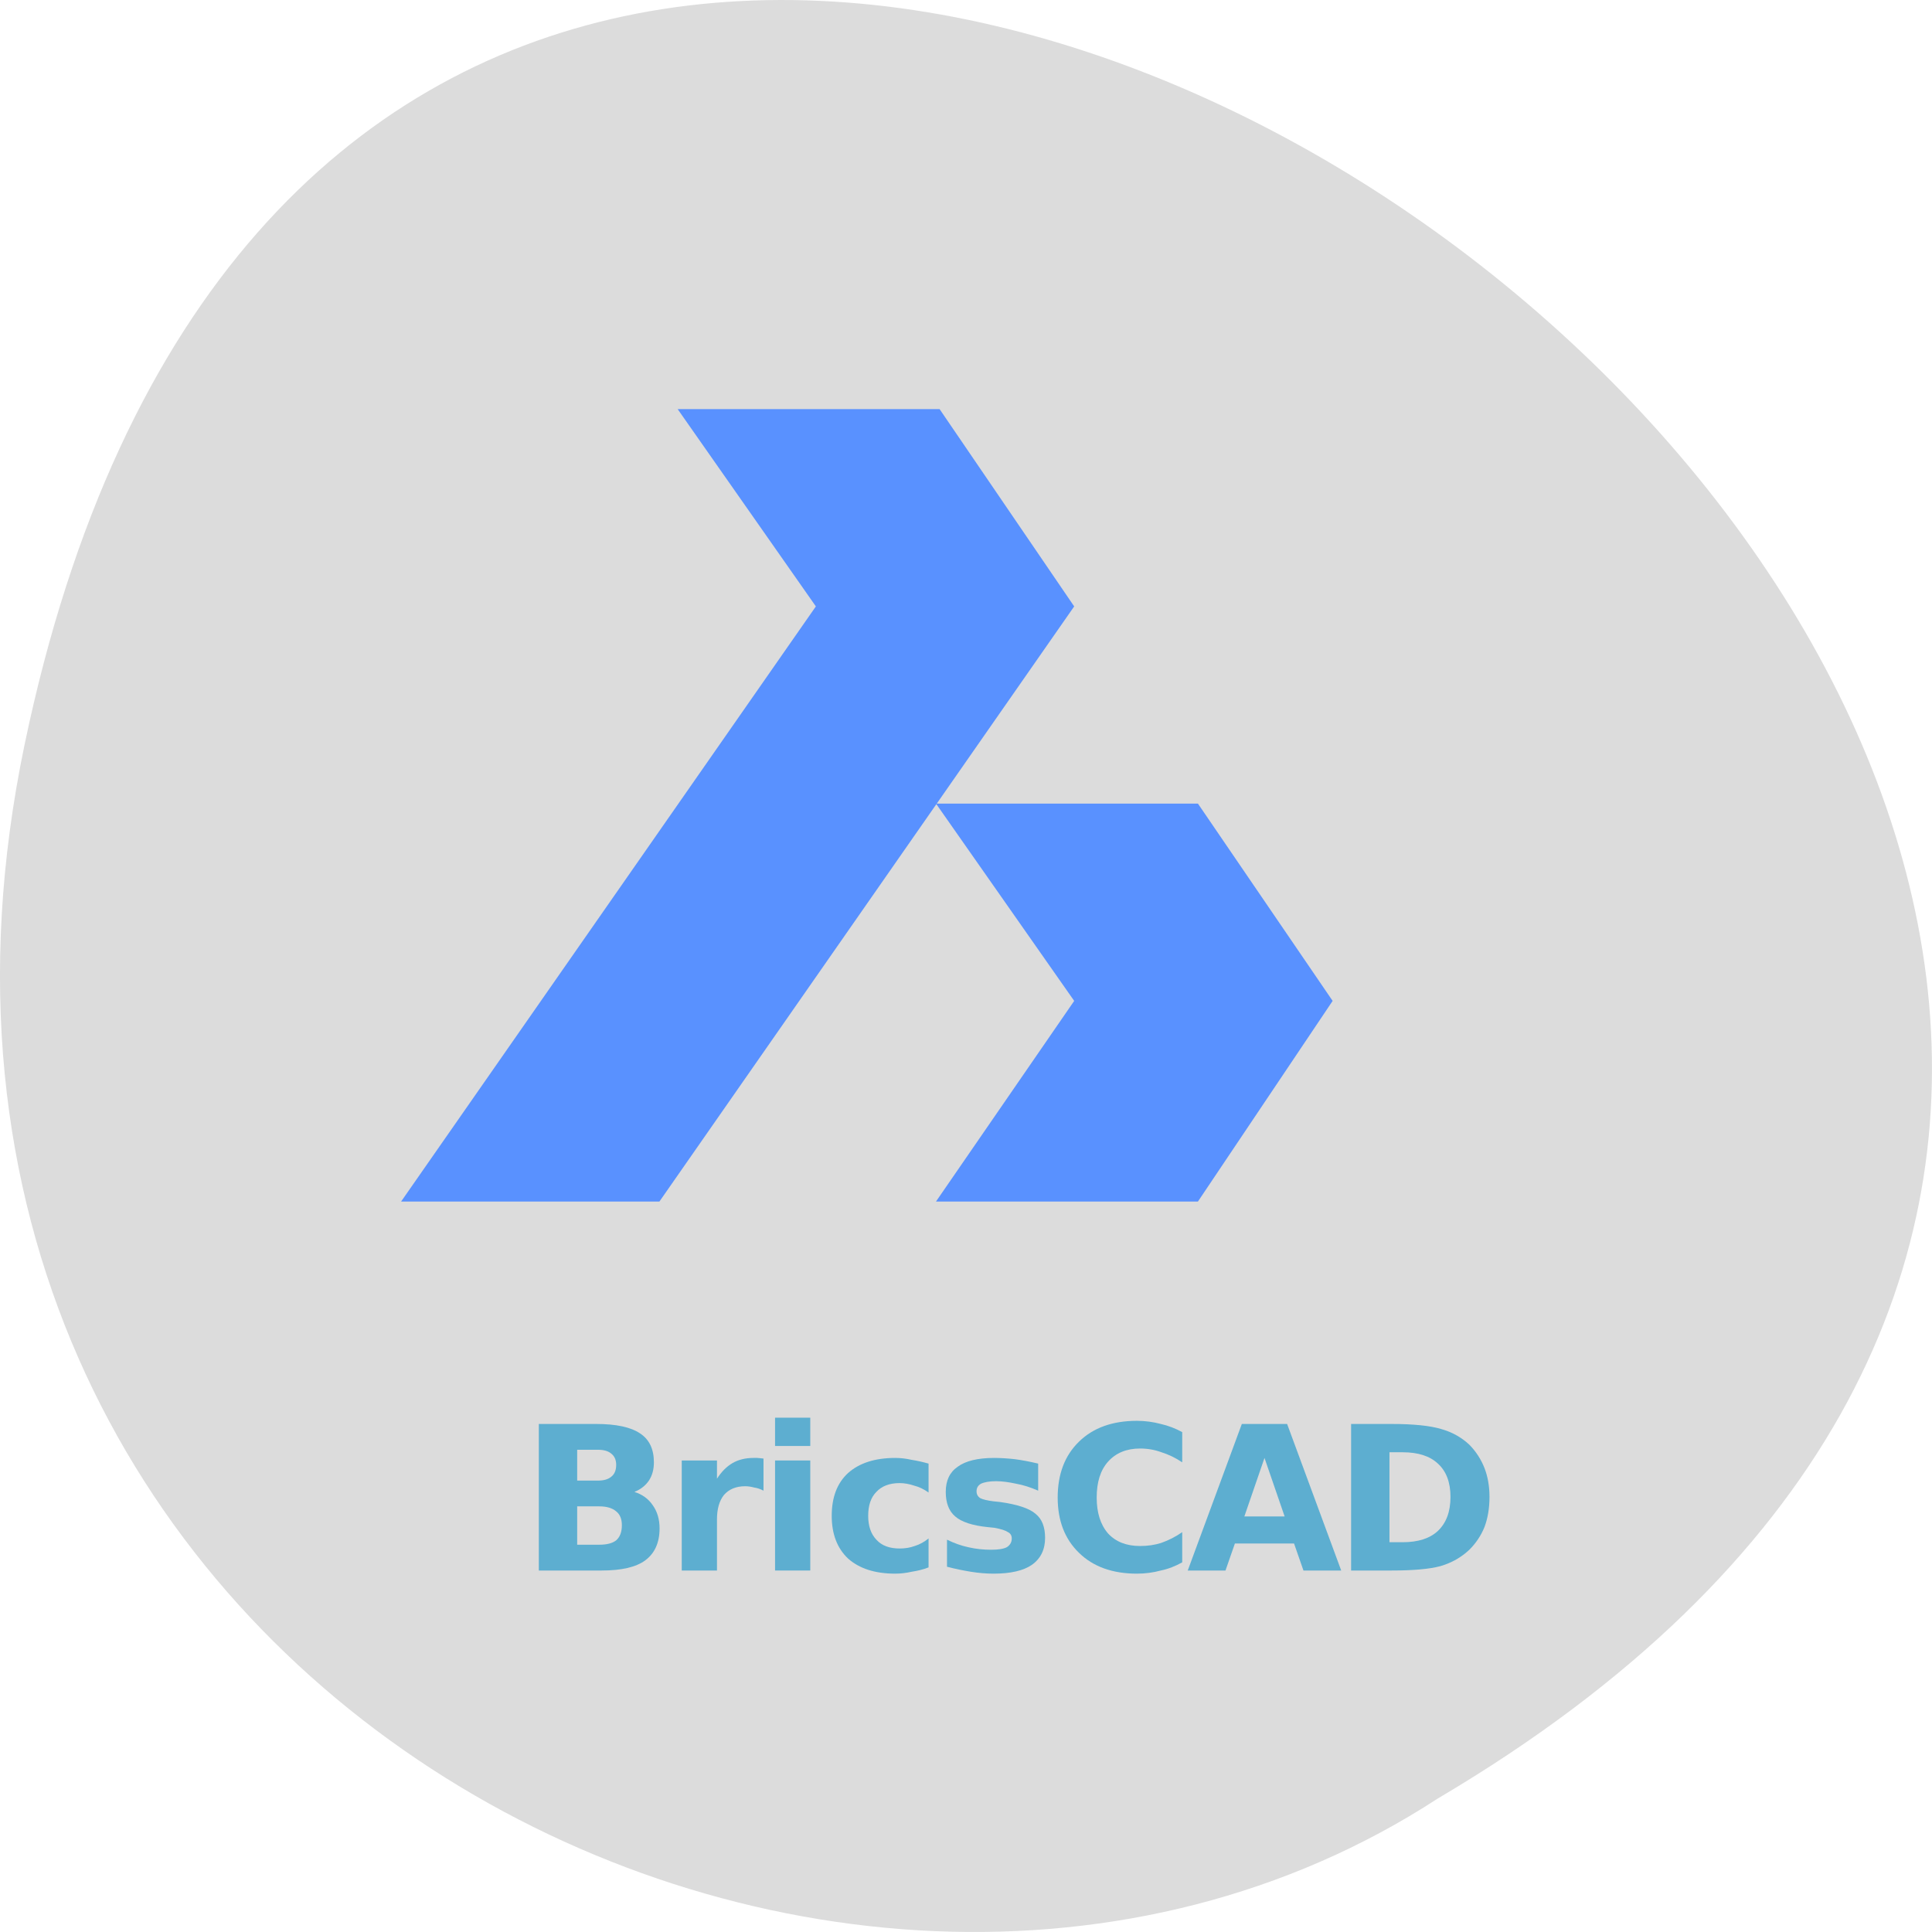 
<svg xmlns="http://www.w3.org/2000/svg" xmlns:xlink="http://www.w3.org/1999/xlink" width="48px" height="48px" viewBox="0 0 48 48" version="1.1">
<defs>
<g>
<symbol overflow="visible" id="glyph0-0">
<path style="stroke:none;" d="M 0.25 0.891 L 0.25 -3.531 L 2.75 -3.531 L 2.75 0.891 Z M 0.531 0.609 L 2.469 0.609 L 2.469 -3.25 L 0.531 -3.25 Z M 0.531 0.609 "/>
</symbol>
<symbol overflow="visible" id="glyph0-1">
<path style="stroke:none;" d="M 1.922 -2.234 C 2.066 -2.234 2.176 -2.266 2.25 -2.328 C 2.332 -2.391 2.375 -2.488 2.375 -2.625 C 2.375 -2.75 2.332 -2.844 2.25 -2.906 C 2.176 -2.969 2.066 -3 1.922 -3 L 1.406 -3 L 1.406 -2.234 Z M 1.953 -0.641 C 2.141 -0.641 2.281 -0.676 2.375 -0.75 C 2.469 -0.832 2.516 -0.957 2.516 -1.125 C 2.516 -1.281 2.469 -1.395 2.375 -1.469 C 2.281 -1.551 2.141 -1.594 1.953 -1.594 L 1.406 -1.594 L 1.406 -0.641 Z M 2.828 -1.953 C 3.023 -1.891 3.176 -1.781 3.281 -1.625 C 3.395 -1.469 3.453 -1.273 3.453 -1.047 C 3.453 -0.691 3.332 -0.426 3.094 -0.25 C 2.863 -0.082 2.504 0 2.016 0 L 0.453 0 L 0.453 -3.641 L 1.875 -3.641 C 2.375 -3.641 2.738 -3.562 2.969 -3.406 C 3.195 -3.258 3.312 -3.02 3.312 -2.688 C 3.312 -2.508 3.27 -2.359 3.188 -2.234 C 3.102 -2.109 2.984 -2.016 2.828 -1.953 Z M 2.828 -1.953 "/>
</symbol>
<symbol overflow="visible" id="glyph0-2">
<path style="stroke:none;" d="M 2.453 -1.984 C 2.379 -2.023 2.301 -2.051 2.219 -2.062 C 2.145 -2.082 2.07 -2.094 2 -2.094 C 1.77 -2.094 1.594 -2.02 1.469 -1.875 C 1.352 -1.727 1.297 -1.523 1.297 -1.266 L 1.297 0 L 0.422 0 L 0.422 -2.734 L 1.297 -2.734 L 1.297 -2.281 C 1.41 -2.457 1.539 -2.586 1.688 -2.672 C 1.832 -2.754 2.004 -2.797 2.203 -2.797 C 2.234 -2.797 2.266 -2.797 2.297 -2.797 C 2.328 -2.797 2.379 -2.789 2.453 -2.781 Z M 2.453 -1.984 "/>
</symbol>
<symbol overflow="visible" id="glyph0-3">
<path style="stroke:none;" d="M 0.422 -2.734 L 1.297 -2.734 L 1.297 0 L 0.422 0 Z M 0.422 -3.797 L 1.297 -3.797 L 1.297 -3.094 L 0.422 -3.094 Z M 0.422 -3.797 "/>
</symbol>
<symbol overflow="visible" id="glyph0-4">
<path style="stroke:none;" d="M 2.625 -2.656 L 2.625 -1.938 C 2.508 -2.02 2.391 -2.078 2.266 -2.109 C 2.148 -2.148 2.031 -2.172 1.906 -2.172 C 1.656 -2.172 1.461 -2.098 1.328 -1.953 C 1.191 -1.816 1.125 -1.617 1.125 -1.359 C 1.125 -1.109 1.191 -0.91 1.328 -0.766 C 1.461 -0.617 1.656 -0.547 1.906 -0.547 C 2.039 -0.547 2.164 -0.566 2.281 -0.609 C 2.406 -0.648 2.52 -0.711 2.625 -0.797 L 2.625 -0.078 C 2.488 -0.023 2.348 0.008 2.203 0.031 C 2.066 0.062 1.93 0.078 1.797 0.078 C 1.297 0.078 0.906 -0.047 0.625 -0.297 C 0.352 -0.555 0.219 -0.91 0.219 -1.359 C 0.219 -1.816 0.352 -2.172 0.625 -2.422 C 0.906 -2.672 1.297 -2.797 1.797 -2.797 C 1.93 -2.797 2.066 -2.781 2.203 -2.75 C 2.348 -2.727 2.488 -2.695 2.625 -2.656 Z M 2.625 -2.656 "/>
</symbol>
<symbol overflow="visible" id="glyph0-5">
<path style="stroke:none;" d="M 2.562 -2.656 L 2.562 -1.984 C 2.375 -2.066 2.191 -2.125 2.016 -2.156 C 1.836 -2.195 1.672 -2.219 1.516 -2.219 C 1.348 -2.219 1.223 -2.195 1.141 -2.156 C 1.066 -2.113 1.031 -2.051 1.031 -1.969 C 1.031 -1.895 1.062 -1.836 1.125 -1.797 C 1.188 -1.766 1.297 -1.738 1.453 -1.719 L 1.609 -1.703 C 2.055 -1.641 2.352 -1.539 2.5 -1.406 C 2.656 -1.281 2.734 -1.082 2.734 -0.812 C 2.734 -0.52 2.625 -0.297 2.406 -0.141 C 2.195 0.004 1.879 0.078 1.453 0.078 C 1.273 0.078 1.086 0.062 0.891 0.031 C 0.703 0 0.504 -0.039 0.297 -0.094 L 0.297 -0.766 C 0.473 -0.68 0.648 -0.617 0.828 -0.578 C 1.016 -0.535 1.203 -0.516 1.391 -0.516 C 1.566 -0.516 1.695 -0.535 1.781 -0.578 C 1.863 -0.629 1.906 -0.703 1.906 -0.797 C 1.906 -0.867 1.875 -0.922 1.812 -0.953 C 1.758 -0.992 1.645 -1.031 1.469 -1.062 L 1.312 -1.078 C 0.926 -1.117 0.656 -1.207 0.5 -1.344 C 0.344 -1.477 0.266 -1.68 0.266 -1.953 C 0.266 -2.234 0.363 -2.441 0.562 -2.578 C 0.758 -2.723 1.062 -2.797 1.469 -2.797 C 1.633 -2.797 1.805 -2.785 1.984 -2.766 C 2.16 -2.742 2.352 -2.707 2.562 -2.656 Z M 2.562 -2.656 "/>
</symbol>
<symbol overflow="visible" id="glyph0-6">
<path style="stroke:none;" d="M 3.344 -0.203 C 3.176 -0.109 3 -0.039 2.812 0 C 2.625 0.051 2.426 0.078 2.219 0.078 C 1.613 0.078 1.133 -0.094 0.781 -0.438 C 0.426 -0.781 0.25 -1.238 0.25 -1.812 C 0.25 -2.395 0.426 -2.859 0.781 -3.203 C 1.133 -3.547 1.613 -3.719 2.219 -3.719 C 2.426 -3.719 2.625 -3.691 2.812 -3.641 C 3 -3.598 3.176 -3.531 3.344 -3.438 L 3.344 -2.688 C 3.176 -2.801 3.004 -2.883 2.828 -2.938 C 2.66 -3 2.484 -3.031 2.297 -3.031 C 1.961 -3.031 1.695 -2.922 1.5 -2.703 C 1.312 -2.492 1.219 -2.195 1.219 -1.812 C 1.219 -1.438 1.312 -1.141 1.5 -0.922 C 1.695 -0.711 1.961 -0.609 2.297 -0.609 C 2.484 -0.609 2.66 -0.633 2.828 -0.688 C 3.004 -0.75 3.176 -0.836 3.344 -0.953 Z M 3.344 -0.203 "/>
</symbol>
<symbol overflow="visible" id="glyph0-7">
<path style="stroke:none;" d="M 2.672 -0.672 L 1.203 -0.672 L 0.969 0 L 0.031 0 L 1.375 -3.641 L 2.5 -3.641 L 3.844 0 L 2.906 0 Z M 1.438 -1.344 L 2.438 -1.344 L 1.938 -2.797 Z M 1.438 -1.344 "/>
</symbol>
<symbol overflow="visible" id="glyph0-8">
<path style="stroke:none;" d="M 1.406 -2.938 L 1.406 -0.703 L 1.734 -0.703 C 2.117 -0.703 2.41 -0.797 2.609 -0.984 C 2.816 -1.18 2.922 -1.461 2.922 -1.828 C 2.922 -2.191 2.816 -2.469 2.609 -2.656 C 2.41 -2.844 2.117 -2.938 1.734 -2.938 Z M 0.453 -3.641 L 1.453 -3.641 C 2.004 -3.641 2.414 -3.598 2.688 -3.516 C 2.957 -3.441 3.191 -3.312 3.391 -3.125 C 3.555 -2.957 3.68 -2.766 3.766 -2.547 C 3.848 -2.336 3.891 -2.098 3.891 -1.828 C 3.891 -1.547 3.848 -1.297 3.766 -1.078 C 3.68 -0.867 3.555 -0.68 3.391 -0.516 C 3.191 -0.328 2.953 -0.191 2.672 -0.109 C 2.398 -0.035 1.992 0 1.453 0 L 0.453 0 Z M 0.453 -3.641 "/>
</symbol>
</g>
</defs>
<g id="surface1">
<path style=" stroke:none;fill-rule:nonzero;fill:rgb(86.275%,86.275%,86.275%);fill-opacity:1;" d="M 0.609 18.508 C 9.98 -26.477 74.457 21.816 35.727 44.68 C 20.68 54.48 -4.211 41.645 0.609 18.508 Z M 0.609 18.508 "/>
<g style="fill:rgb(36.471%,68.235%,81.569%);fill-opacity:1;">
  <use xlink:href="#glyph0-1" x="12.934" y="39.019"/>
  <use xlink:href="#glyph0-2" x="16.516" y="39.019"/>
  <use xlink:href="#glyph0-3" x="18.834" y="39.019"/>
  <use xlink:href="#glyph0-4" x="20.445" y="39.019"/>
  <use xlink:href="#glyph0-5" x="23.231" y="39.019"/>
  <use xlink:href="#glyph0-6" x="26.028" y="39.019"/>
  <use xlink:href="#glyph0-7" x="29.478" y="39.019"/>
  <use xlink:href="#glyph0-8" x="33.115" y="39.019"/>
</g>
<path style=" stroke:none;fill-rule:nonzero;fill:rgb(34.902%,56.863%,100%);fill-opacity:1;" d="M 9.965 29.852 L 16.383 29.852 L 26.688 15.066 L 23.344 10.164 L 16.836 10.164 L 20.27 15.066 L 9.965 29.852 "/>
<path style=" stroke:none;fill-rule:nonzero;fill:rgb(34.902%,56.863%,100%);fill-opacity:1;" d="M 23.254 29.852 L 29.762 29.852 L 33.109 24.867 L 29.762 19.965 L 23.254 19.965 L 26.688 24.867 L 23.254 29.852 "/>
</g>
</svg>
